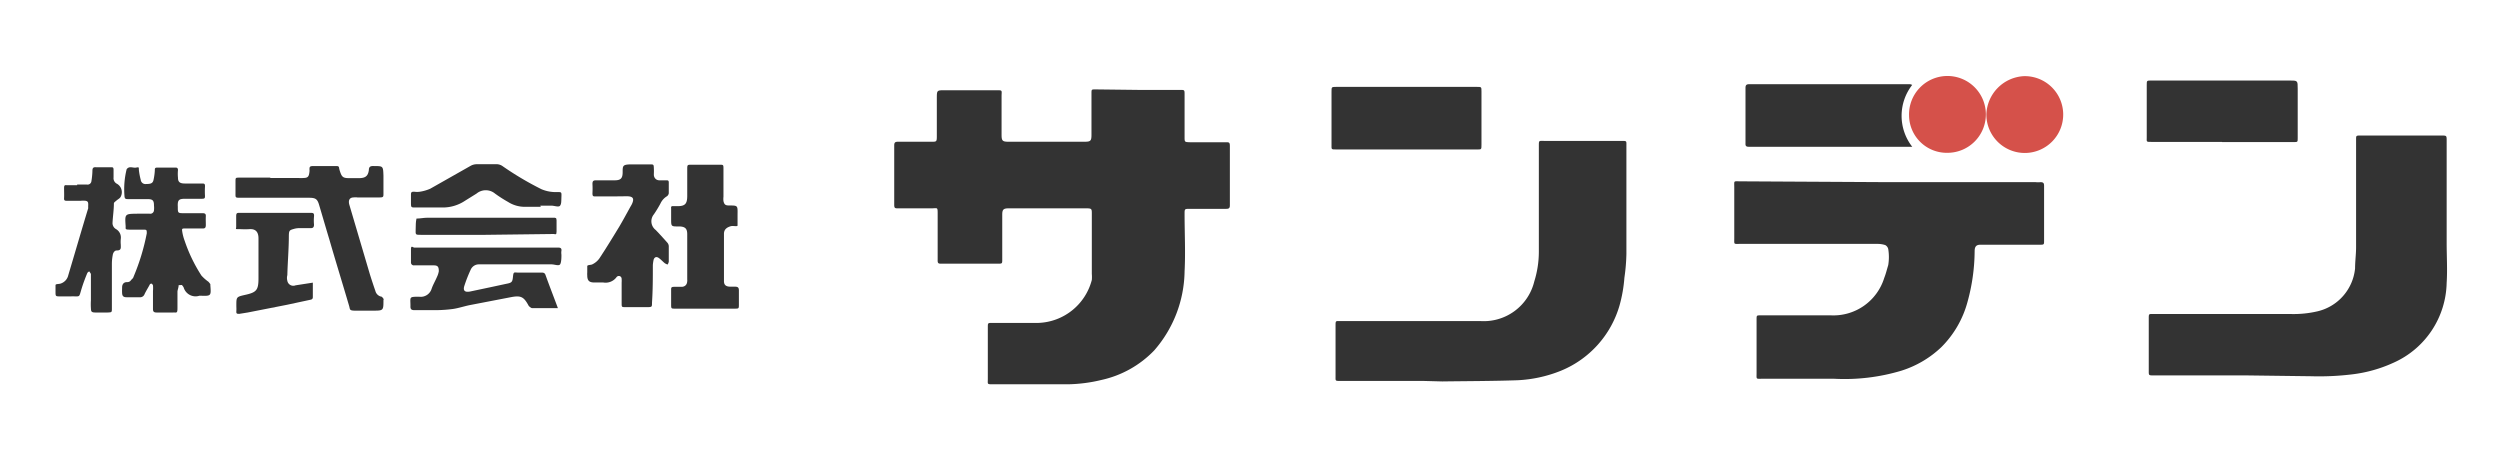<svg id="レイヤー_1" data-name="レイヤー 1" xmlns="http://www.w3.org/2000/svg" viewBox="0 0 149.04 27.36"><defs><style>.cls-1{fill:none;}.cls-2{fill:#333;}.cls-3{fill:#d5514a;}</style></defs><path class="cls-1" d="M374,313.36H225V286H374Zm-81.18-22h-2.52c-.24,0-.24,0-.24.25v2.46c0,.37-.05.41-.42.41h-4.53c-.36,0-.42-.05-.41-.41,0-.78,0-1.56,0-2.34,0-.32.05-.31-.29-.31h-3.09c-.48,0-.49,0-.48.49,0,.75,0,1.5,0,2.25,0,.3,0,.32-.31.32h-2c-.17,0-.23,0-.23.21q0,1.77,0,3.54c0,.18.06.22.22.22h2c.32,0,.36,0,.37.35,0,.47,0,.94,0,1.41s0,.87,0,1.31c0,.19.06.23.24.23h3.36c.24,0,.24,0,.25-.25,0-.89,0-1.78,0-2.67,0-.31.07-.38.39-.38h4.61c.31,0,.34,0,.34.34,0,1.19,0,2.38,0,3.57a2.19,2.19,0,0,1,0,.36,3.42,3.42,0,0,1-3.17,2.56c-.92,0-1.84,0-2.76,0-.27,0-.27,0-.27.27,0,1,0,2,0,3.06,0,.35-.06.33.31.33l4.47,0a9.08,9.08,0,0,0,2-.26,6.2,6.2,0,0,0,3.14-1.76,7.34,7.34,0,0,0,1.81-4.71c.08-1.13,0-2.28,0-3.42,0-.31,0-.31.32-.31h2.16c.16,0,.22,0,.22-.22q0-1.77,0-3.54c0-.17-.06-.21-.23-.21h-2.15c-.32,0-.32,0-.32-.31v-2.55c0-.25,0-.26-.27-.26Zm44.79,5.47H328.8c-.42,0-.36-.06-.36.37v3c0,.41-.05.36.34.36H337a1.49,1.49,0,0,1,.47.07.36.36,0,0,1,.18.24,3,3,0,0,1,0,.95c-.08.26-.14.52-.24.77a3.17,3.17,0,0,1-3.17,2.23H330c-.24,0-.24,0-.24.25v3.18c0,.4-.05.35.35.35,1.42,0,2.85,0,4.28,0a11.77,11.77,0,0,0,4-.48,6.1,6.1,0,0,0,2.38-1.4A6,6,0,0,0,342.3,304a11.57,11.57,0,0,0,.42-3c0-.26.08-.36.34-.39h3.54c.25,0,.26,0,.26-.24v-3.27c0-.16,0-.24-.22-.22a1.2,1.2,0,0,1-.27,0Zm21.26,11.52h3.87a16.34,16.34,0,0,0,2.42-.11,8.25,8.25,0,0,0,2.49-.7,5.33,5.33,0,0,0,3.16-4.76c.06-.78,0-1.58,0-2.37v-6.09c0-.31,0-.32-.32-.32h-4.83c-.25,0-.25,0-.25.24v6.43c0,.41,0,.84-.06,1.25a2.92,2.92,0,0,1-2.24,2.61,6.29,6.29,0,0,1-1.61.16H353.4c-.33,0-.3,0-.3.28v3.09c0,.33,0,.29.29.29Zm-49.05.36H311c1.49,0,3,0,4.46-.07a7.89,7.89,0,0,0,2.62-.57,6,6,0,0,0,3.49-3.89,8.52,8.52,0,0,0,.29-1.65,11.33,11.33,0,0,0,.12-1.43q0-3.22,0-6.45c0-.31,0-.28-.3-.29h-4.61c-.34,0-.31,0-.31.3,0,2.1,0,4.2,0,6.3a5.83,5.83,0,0,1-.27,1.76,3.09,3.09,0,0,1-3.22,2.38h-8.34c-.32,0-.29,0-.29.28v3c0,.31,0,.29.29.29ZM339,291.06l-.14,0h-9.6c-.17,0-.22.06-.22.22,0,.62,0,1.24,0,1.86s0,1,0,1.44c0,.15,0,.23.19.21H339A3,3,0,0,1,339,291.06Zm-30.16,3.87H313c.32,0,.29,0,.29-.29v-3.15c0-.27,0-.28-.27-.28h-8.4c-.27,0-.27,0-.27.28v3.15c0,.32,0,.29.28.29Zm48.64-.47h4.26c.24,0,.25,0,.25-.24v-2.94c0-.49,0-.49-.49-.49h-8.25c-.26,0-.26,0-.26.26v3.12c0,.29-.05.28.29.28ZM235.65,303l.12.07a.53.53,0,0,1,.11.15.74.74,0,0,0,.94.49h.06c.64,0,.64,0,.59-.63V303a1.71,1.71,0,0,0-.11-.14,2.53,2.53,0,0,1-.42-.37,9.2,9.2,0,0,1-1-2.07,2.83,2.83,0,0,1-.14-.52c0-.2,0-.22.19-.22h1c.16,0,.21-.06.21-.21s0-.34,0-.51,0-.19-.19-.19H236c-.37,0-.37,0-.4-.38v0c0-.4.05-.47.44-.48h1c.13,0,.18-.05.18-.18a4.86,4.86,0,0,1,0-.54c0-.14,0-.19-.19-.19h-1c-.29,0-.38-.07-.42-.35a2.26,2.26,0,0,1,0-.45c0-.1,0-.15-.14-.15h-1.08c-.12,0-.16.05-.16.17a3.35,3.35,0,0,1-.07.53c0,.22-.13.26-.45.28a.28.28,0,0,1-.32-.25,4,4,0,0,1-.11-.58c0-.12-.05-.18-.16-.15s-.41-.12-.57.1v0a4.93,4.93,0,0,0-.13,1.58c0,.16.08.2.22.2l1.14,0c.32,0,.38.07.4.39a1.23,1.23,0,0,1,0,.27.22.22,0,0,1-.26.21h-.75c-.73,0-.73,0-.68.74,0,.15.07.21.22.21s.56,0,.84,0,.23,0,.2.22a12.91,12.91,0,0,1-.78,2.57.32.32,0,0,1-.09.15c-.1.08-.21.19-.32.19s-.27.12-.28.3,0,.24,0,.36.08.25.26.24h.78a.28.28,0,0,0,.3-.19c.09-.19.2-.37.3-.55s.08-.08.12-.07.08.06.08.1a1.84,1.84,0,0,1,0,.33c0,.36,0,.72,0,1.08,0,.14,0,.22.21.21l1,0c.18,0,.25-.06.25-.25s0-.68,0-1C235.59,303.24,235.63,303.12,235.65,303Zm5.49-6.37v0h-1.83c-.17,0-.23.06-.22.23s0,.44,0,.66,0,.31.3.31h4.08c.38,0,.49.07.59.38.21.7.41,1.4.62,2.09.39,1.33.8,2.65,1.19,4,0,.19.13.28.35.26s.7,0,1.05,0c.62,0,.62,0,.64-.63,0,0,0-.06,0-.08s-.06-.11-.1-.12a.46.46,0,0,1-.38-.34q-.18-.48-.33-1l-1.22-4.13c-.08-.27,0-.41.26-.45a.72.72,0,0,1,.21,0l1.34,0c.17,0,.23,0,.22-.22,0-.36,0-.72,0-1.08,0-.56,0-.55-.56-.57-.19,0-.28,0-.31.24-.05.37-.22.49-.6.48h-.57c-.36,0-.44-.06-.55-.4a1.21,1.21,0,0,1-.05-.18c0-.11-.08-.14-.18-.14h-1.38c-.17,0-.21.07-.21.21a.49.49,0,0,1,0,.12c0,.28-.08.34-.36.38a1.51,1.51,0,0,1-.3,0Zm20.37,1.1h.93c.35,0,.43.13.29.45a1.62,1.62,0,0,1-.1.18c-.22.4-.43.79-.66,1.18-.39.64-.78,1.28-1.19,1.9a1.1,1.1,0,0,1-.4.34c-.09.06-.27,0-.32.12s0,.24,0,.37a1.09,1.09,0,0,0,0,.18c0,.3.11.41.41.42l.54,0a.81.81,0,0,0,.79-.31c.1-.14.27-.08.31.1a1.47,1.47,0,0,1,0,.21c0,.4,0,.81,0,1.22,0,.25,0,.25.23.25h1.29c.28,0,.28,0,.29-.27,0-.74,0-1.48.05-2.22a2,2,0,0,1,.05-.35c.07-.18.17-.21.32-.08s.22.2.34.3a.67.67,0,0,0,.17.08.47.47,0,0,0,.07-.17q0-.46,0-.93a.36.36,0,0,0-.11-.23c-.22-.25-.44-.49-.67-.73a.65.65,0,0,1-.11-.93,6.82,6.82,0,0,0,.39-.64,1,1,0,0,1,.39-.44.27.27,0,0,0,.11-.18c0-.21,0-.42,0-.63s-.05-.15-.15-.14h-.42c-.23,0-.31-.09-.32-.33s0-.26,0-.39,0-.23-.25-.23H262.6c-.46,0-.46,0-.47.46s-.11.48-.48.49h-1.11c-.15,0-.22,0-.21.21a5.23,5.23,0,0,1,0,.56c0,.15.05.2.19.19Zm3.54.58a.13.13,0,0,0,0,.07c0,.21,0,.42,0,.63,0,.44,0,.44.43.45h.09c.33,0,.44.14.44.47,0,.9,0,1.8,0,2.7a.28.28,0,0,1,0,.09c0,.26-.08.33-.34.34s-.3,0-.45,0-.17.06-.17.18c0,.3,0,.61,0,.9s.06.23.23.22.44,0,.66,0h2.88c.25,0,.25,0,.25-.27s0-.54,0-.81,0-.26-.24-.23h-.3c-.23,0-.32-.1-.35-.33v-.18c0-.88,0-1.76,0-2.64,0-.31.1-.42.39-.45s.35,0,.42-.05,0-.29,0-.44v-.21c0-.53,0-.53-.5-.53-.22,0-.29,0-.34-.26a1.11,1.11,0,0,1,0-.26c0-.55,0-1.1,0-1.65,0-.25,0-.26-.24-.26h-1.65c-.27,0-.27,0-.27.29v1.56c0,.46-.11.58-.57.62Zm-6.79,6.08c-.27-.7-.5-1.31-.72-1.93-.05-.14-.15-.14-.26-.14-.47,0-.94,0-1.41,0-.21,0-.26.08-.27.26s-.08.35-.4.41l-.93.2-1.23.26c-.29.06-.43-.07-.33-.36a8.33,8.33,0,0,1,.37-.94.53.53,0,0,1,.5-.32h.72l3.6,0c.18,0,.43.06.51,0s.06-.35.08-.54,0-.18,0-.27-.05-.2-.19-.19h-8.58c-.08,0-.2,0-.2.1s0,.52,0,.78a.17.17,0,0,0,.19.18l1.17,0c.25,0,.34.1.3.35a1.23,1.23,0,0,1-.11.34c-.1.24-.24.47-.32.71a.68.68,0,0,1-.74.47c-.63,0-.5,0-.52.55,0,.19,0,.25.24.25H251a8.07,8.07,0,0,0,1-.07c.33-.05.65-.16,1-.23l2.49-.48c.56-.1.74,0,1,.47a.56.56,0,0,0,.05.08c.06,0,.12.11.19.11ZM229.6,297v0H229c-.12,0-.19,0-.18.17s0,.4,0,.6.06.16.18.16h.84a1.36,1.36,0,0,1,.29,0c.14,0,.21.11.16.26a1.16,1.16,0,0,0,0,.18c-.4,1.35-.79,2.7-1.19,4a.68.68,0,0,1-.47.5c-.1,0-.25,0-.29.09s0,.22,0,.33v.06c0,.29,0,.28.3.28h.6c.62,0,.47.12.67-.51.09-.29.2-.58.32-.87,0,0,.09-.06.14-.09s.07.1.08.15c0,.52,0,1,0,1.55a3.84,3.84,0,0,0,0,.48c0,.15.06.26.25.25s.5,0,.75,0,.25,0,.25-.25c0-.89,0-1.78,0-2.67a2.83,2.83,0,0,1,.05-.5c0-.14.11-.28.24-.28.29,0,.24-.18.24-.35a1.82,1.82,0,0,1,0-.33.58.58,0,0,0-.28-.59.41.41,0,0,1-.21-.4c0-.38,0-.76.08-1.14,0-.06.1-.12.16-.17s.19-.12.24-.21A.58.58,0,0,0,232,297a.37.37,0,0,1-.21-.38c0-.15,0-.3,0-.45s-.05-.16-.16-.16h-.9c-.15,0-.2.05-.2.21a4.48,4.48,0,0,1-.06.62.23.23,0,0,1-.28.2Zm109.21-4.14a2.29,2.29,0,1,0,2.27-2.32A2.27,2.27,0,0,0,338.81,292.88Zm4.61-.08a2.33,2.33,0,0,0,2.28,2.31,2.29,2.29,0,1,0,0-4.57A2.36,2.36,0,0,0,343.42,292.8Zm-99.77,10.05-1,.18a.36.36,0,0,1-.49-.27.66.66,0,0,1,0-.34c0-.79.06-1.58.09-2.37,0-.27,0-.31.29-.38a1.13,1.13,0,0,1,.32-.05h.66c.16,0,.24,0,.23-.21a2.55,2.55,0,0,1,0-.48c0-.18-.06-.22-.22-.22q-2.1,0-4.2,0c-.15,0-.23,0-.22.2s0,.42,0,.63,0,.14.14.14.44,0,.66,0,.54.14.53.55c0,.79,0,1.58,0,2.37s-.11.84-.8,1c-.52.12-.52.12-.52.64,0,.11,0,.22,0,.33s0,.19.18.16l.5-.08,2.34-.46,1.35-.29c.1,0,.19,0,.19-.17Zm13.59-4.52v0h.66c.18,0,.44.06.52,0s.07-.35.08-.53,0-.26-.25-.28a2.18,2.18,0,0,1-.94-.17,18.48,18.48,0,0,1-2.34-1.39.63.63,0,0,0-.3-.1c-.4,0-.8,0-1.2,0a.76.76,0,0,0-.39.1l-2.4,1.36a2.47,2.47,0,0,1-.62.18,1.22,1.22,0,0,1-.33,0c-.16,0-.21.06-.2.21s0,.3,0,.45,0,.29.28.28c.53,0,1.06,0,1.59,0a2.38,2.38,0,0,0,1.35-.4l.69-.43a.86.86,0,0,1,1.1,0,7.94,7.94,0,0,0,.78.5,1.86,1.86,0,0,0,1,.29Zm-3.3,1.64v0H258c.11,0,.17,0,.17-.15s0-.44,0-.66-.06-.18-.18-.16h-7.52c-.22,0-.43,0-.65.05,0,.22-.05.43-.05.65s0,.32.3.32Z" transform="translate(-225 -286)"/><path class="cls-2" d="M292.86,291.36h2.49c.26,0,.27,0,.27.25v2.55c0,.31,0,.31.32.32h2.15c.17,0,.23,0,.23.22q0,1.77,0,3.54c0,.17-.06.21-.22.21h-2.16c-.32,0-.32,0-.32.31,0,1.14.06,2.29,0,3.42a7.32,7.32,0,0,1-1.81,4.71,6.2,6.2,0,0,1-3.14,1.76,9.08,9.08,0,0,1-2,.26l-4.47,0c-.37,0-.31,0-.31-.33,0-1,0-2,0-3.06,0-.27,0-.27.27-.27.92,0,1.84,0,2.76,0a3.42,3.42,0,0,0,3.17-2.56,2.19,2.19,0,0,0,0-.36c0-1.19,0-2.38,0-3.57,0-.31,0-.34-.34-.34h-4.61c-.32,0-.39.07-.39.38,0,.89,0,1.78,0,2.67,0,.24,0,.25-.25.25h-3.36c-.18,0-.25,0-.24-.23,0-.43,0-.87,0-1.31s0-.94,0-1.4,0-.36-.37-.36h-2c-.16,0-.22,0-.22-.21q0-1.77,0-3.54c0-.18.06-.22.23-.22h2c.29,0,.31,0,.31-.33,0-.75,0-1.5,0-2.25,0-.49,0-.49.48-.49h3.09c.34,0,.3,0,.29.32,0,.78,0,1.55,0,2.33,0,.36.05.42.41.42h4.53c.37,0,.42-.05.42-.42v-2.46c0-.24,0-.24.24-.24Z" transform="translate(-225 -286)"/><path class="cls-2" d="M337.65,296.86h8.72a1.2,1.2,0,0,0,.27,0c.18,0,.22.06.22.22v3.27c0,.23,0,.24-.26.24h-3.54c-.26,0-.34.13-.34.39a11.57,11.57,0,0,1-.42,3,6,6,0,0,1-1.57,2.72,6.1,6.1,0,0,1-2.38,1.4,11.77,11.77,0,0,1-4,.48c-1.43,0-2.86,0-4.28,0-.4,0-.35.05-.35-.35v-3.18c0-.25,0-.25.24-.25h4.2a3.17,3.17,0,0,0,3.17-2.23c.1-.25.16-.51.24-.77a3,3,0,0,0,0-.95.36.36,0,0,0-.18-.24,1.49,1.49,0,0,0-.47-.07h-8.19c-.39,0-.34.05-.34-.36v-3c0-.43-.06-.37.36-.37Z" transform="translate(-225 -286)"/><path class="cls-2" d="M358.91,308.38h-5.52c-.3,0-.29,0-.29-.29V305c0-.31,0-.28.3-.28h8.15a6.29,6.29,0,0,0,1.61-.16A2.92,2.92,0,0,0,365.4,302c0-.41.06-.84.06-1.25v-6.43c0-.23,0-.24.25-.24h4.83c.32,0,.32,0,.32.32v6.09c0,.79.05,1.59,0,2.37a5.33,5.33,0,0,1-3.16,4.76,8.25,8.25,0,0,1-2.49.7,16.34,16.34,0,0,1-2.42.11Z" transform="translate(-225 -286)"/><path class="cls-2" d="M309.86,308.71h-4.95c-.32,0-.29,0-.29-.28v-3c0-.32,0-.29.29-.29h8.34a3.1,3.1,0,0,0,3.22-2.37,5.94,5.94,0,0,0,.27-1.77c0-2.1,0-4.2,0-6.3,0-.34,0-.3.31-.3h4.61c.33,0,.3,0,.3.28q0,3.23,0,6.45a11.33,11.33,0,0,1-.12,1.43,8.39,8.39,0,0,1-.29,1.65,6,6,0,0,1-3.49,3.89,7.89,7.89,0,0,1-2.62.57c-1.48.05-3,.05-4.46.07Z" transform="translate(-225 -286)"/><path class="cls-2" d="M339,291.06a3,3,0,0,0,0,3.69h-9.75c-.16,0-.2-.06-.19-.21,0-.48,0-1,0-1.44s0-1.24,0-1.86c0-.16.05-.22.22-.22h9.6Z" transform="translate(-225 -286)"/><path class="cls-2" d="M308.83,294.91h-4.17c-.31,0-.28,0-.28-.3v-3.15c0-.27,0-.28.27-.28h8.4c.27,0,.27,0,.27.28v3.15c0,.32,0,.3-.29.3Z" transform="translate(-225 -286)"/><path class="cls-2" d="M357.47,294.46h-4.2c-.34,0-.29,0-.29-.28v-3.12c0-.25,0-.26.26-.26h8.25c.49,0,.49,0,.49.49v2.94c0,.24,0,.24-.25.24h-4.26Z" transform="translate(-225 -286)"/><path class="cls-2" d="M235.65,303c0,.14-.06.26-.07.38,0,.34,0,.68,0,1s-.07.24-.25.25l-1,0c-.17,0-.21-.07-.21-.21,0-.36,0-.72,0-1.08a1.84,1.84,0,0,0,0-.33s-.05-.1-.08-.1-.09,0-.12.07-.21.36-.3.55a.28.28,0,0,1-.3.19h-.78c-.18,0-.25-.07-.26-.24s0-.24,0-.36.06-.3.28-.3.22-.11.32-.19a.32.32,0,0,0,.09-.15,12.91,12.91,0,0,0,.78-2.57c0-.2,0-.22-.2-.22s-.56,0-.84,0-.21-.06-.22-.21c-.05-.73-.05-.73.68-.74h.75a.22.22,0,0,0,.26-.21,1.23,1.23,0,0,0,0-.27c0-.32-.08-.39-.4-.39l-1.14,0c-.14,0-.21,0-.22-.2a4.93,4.93,0,0,1,.13-1.58v0c.16-.22.38-.06.57-.1s.15,0,.16.15a4,4,0,0,0,.11.58.28.28,0,0,0,.32.25c.32,0,.41-.06.45-.28a3.35,3.35,0,0,0,.07-.53c0-.12,0-.17.16-.17h1.08c.1,0,.14.05.14.15a2.26,2.26,0,0,0,0,.45c0,.28.13.35.42.35h1c.14,0,.2,0,.19.19a4.86,4.86,0,0,0,0,.54c0,.13,0,.18-.18.18h-1c-.39,0-.46.08-.44.48v0c0,.38,0,.38.4.38h1.08c.15,0,.2.05.19.19s0,.34,0,.51-.05.22-.21.21h-1c-.21,0-.23,0-.19.22a2.83,2.83,0,0,0,.14.52,9.2,9.2,0,0,0,1,2.07,2.53,2.53,0,0,0,.42.37,1.71,1.71,0,0,1,.11.14v.06c.05.65.05.65-.59.63h-.06a.74.74,0,0,1-.94-.49.53.53,0,0,0-.11-.15Z" transform="translate(-225 -286)"/><path class="cls-2" d="M241.14,296.61h1.65a1.51,1.51,0,0,0,.3,0c.28,0,.33-.1.36-.38a.49.49,0,0,0,0-.12c0-.14,0-.21.21-.21h1.38c.1,0,.17,0,.18.14a1.21,1.21,0,0,0,.05.18c.11.34.19.4.55.4h.57c.38,0,.55-.11.6-.48,0-.22.12-.25.31-.24.54,0,.54,0,.56.57,0,.36,0,.72,0,1.08,0,.17,0,.22-.22.22l-1.34,0a.72.72,0,0,0-.21,0c-.26,0-.34.18-.26.45l1.22,4.13q.15.48.33,1a.46.46,0,0,0,.38.34s.07.07.1.12,0,.05,0,.08c0,.63,0,.63-.64.63-.35,0-.71,0-1.05,0s-.3-.07-.35-.26c-.39-1.33-.8-2.65-1.19-4-.21-.69-.41-1.39-.62-2.09-.1-.31-.21-.38-.59-.38h-4.08c-.33,0-.3,0-.3-.31s0-.44,0-.66,0-.23.22-.23h1.83Z" transform="translate(-225 -286)"/><path class="cls-2" d="M261.51,297.71h-1c-.14,0-.19,0-.19-.19a5.23,5.23,0,0,0,0-.56c0-.17.06-.21.21-.21h1.11c.37,0,.48-.12.48-.49s0-.45.47-.46h1.14c.24,0,.24,0,.25.23s0,.26,0,.39.09.32.32.33h.42c.1,0,.15,0,.15.14s0,.42,0,.63a.27.27,0,0,1-.11.18,1,1,0,0,0-.39.44,6.82,6.82,0,0,1-.39.64.65.65,0,0,0,.11.93c.23.24.45.48.67.73a.36.36,0,0,1,.11.23q0,.46,0,.93a.47.47,0,0,1-.07.17.67.67,0,0,1-.17-.08c-.12-.1-.22-.21-.34-.3s-.25-.1-.32.08a2,2,0,0,0-.05.35c0,.74,0,1.48-.05,2.22,0,.26,0,.27-.29.27h-1.29c-.23,0-.23,0-.23-.25,0-.41,0-.82,0-1.22a1.47,1.47,0,0,0,0-.21c0-.18-.21-.24-.31-.1a.81.81,0,0,1-.79.31l-.54,0c-.3,0-.41-.12-.41-.42a1.09,1.09,0,0,1,0-.18c0-.13,0-.28,0-.37s.23-.06.32-.12a1.1,1.1,0,0,0,.4-.34c.41-.62.8-1.26,1.19-1.9.23-.39.44-.78.66-1.18a1.62,1.62,0,0,0,.1-.18c.14-.32.06-.44-.29-.45Z" transform="translate(-225 -286)"/><path class="cls-2" d="M265.05,298.29l.35,0c.46,0,.57-.16.57-.62v-1.56c0-.29,0-.29.27-.29h1.65c.24,0,.24,0,.24.26,0,.55,0,1.1,0,1.65a1.11,1.11,0,0,0,0,.26c.05.21.12.26.34.26.51,0,.51,0,.5.53V299c0,.15,0,.35,0,.44s-.27,0-.42.05-.39.14-.39.45c0,.88,0,1.76,0,2.64v.18c0,.23.12.32.35.33h.3c.19,0,.24.06.24.23s0,.54,0,.81,0,.27-.25.27H265.9c-.22,0-.45,0-.66,0s-.23,0-.23-.22,0-.6,0-.9c0-.12,0-.18.17-.18s.3,0,.45,0,.33-.08.34-.34a.28.28,0,0,0,0-.09c0-.9,0-1.8,0-2.7,0-.33-.11-.45-.44-.47h-.09c-.43,0-.43,0-.43-.45,0-.21,0-.42,0-.63A.13.13,0,0,1,265.05,298.29Z" transform="translate(-225 -286)"/><path class="cls-2" d="M258.26,304.37h-1.53c-.07,0-.13-.07-.19-.11a.56.56,0,0,1-.05-.08c-.27-.49-.45-.57-1-.47l-2.49.48c-.34.07-.66.18-1,.23a8.07,8.07,0,0,1-1,.07h-1.29c-.19,0-.25-.06-.24-.25,0-.54-.11-.55.52-.55a.68.68,0,0,0,.74-.47c.08-.24.22-.47.32-.71a1.23,1.23,0,0,0,.11-.34c0-.25-.05-.35-.3-.35l-1.17,0a.17.17,0,0,1-.19-.18c0-.26,0-.52,0-.78s.12-.1.2-.1h8.58c.14,0,.21.05.19.19s0,.18,0,.27,0,.43-.08.54-.33,0-.51,0l-3.6,0h-.72a.53.53,0,0,0-.5.32,8.33,8.33,0,0,0-.37.94c-.1.29,0,.42.33.36l1.23-.26.93-.2c.32-.06.37-.1.4-.41s.06-.27.27-.26c.47,0,.94,0,1.41,0,.11,0,.21,0,.26.14C257.76,303.06,258,303.67,258.26,304.37Z" transform="translate(-225 -286)"/><path class="cls-2" d="M229.6,297h.57a.23.23,0,0,0,.28-.2,4.48,4.48,0,0,0,.06-.62c0-.16.05-.22.2-.21h.9c.11,0,.16,0,.16.16s0,.3,0,.45a.37.37,0,0,0,.21.38.58.58,0,0,1,.21.78c-.05.09-.16.14-.24.21s-.15.11-.16.17c0,.38-.06.76-.08,1.14a.41.41,0,0,0,.21.4.58.58,0,0,1,.28.59,1.82,1.82,0,0,0,0,.33c0,.17.05.36-.24.35-.13,0-.22.14-.24.28a2.83,2.83,0,0,0-.05.5c0,.89,0,1.78,0,2.67,0,.24,0,.24-.25.25s-.5,0-.75,0-.24-.1-.25-.25a3.84,3.84,0,0,1,0-.48c0-.51,0-1,0-1.55,0-.05-.06-.1-.08-.15s-.13.05-.14.09c-.12.29-.23.58-.32.87-.2.63-.05.49-.67.51h-.6c-.3,0-.3,0-.3-.28v-.06c0-.11,0-.25,0-.33s.19-.06.29-.09a.68.68,0,0,0,.47-.5c.4-1.34.79-2.69,1.19-4a1.16,1.16,0,0,1,0-.18c0-.15,0-.23-.16-.26a1.36,1.36,0,0,0-.29,0H229c-.12,0-.19,0-.18-.16s0-.4,0-.6.06-.17.18-.17h.6Z" transform="translate(-225 -286)"/><path class="cls-3" d="M338.81,292.88a2.29,2.29,0,1,1,2.3,2.23A2.25,2.25,0,0,1,338.81,292.88Z" transform="translate(-225 -286)"/><path class="cls-3" d="M343.42,292.8a2.36,2.36,0,0,1,2.24-2.26,2.29,2.29,0,1,1-2.24,2.26Z" transform="translate(-225 -286)"/><path class="cls-2" d="M243.65,302.85v.86c0,.14-.09.15-.19.17l-1.35.29-2.34.46-.5.08c-.14,0-.19,0-.18-.16s0-.22,0-.33c0-.52,0-.52.52-.64.69-.15.8-.29.8-1s0-1.58,0-2.37c0-.41-.2-.57-.53-.55s-.44,0-.66,0-.14,0-.14-.14,0-.42,0-.63.07-.2.22-.2q2.1,0,4.2,0c.16,0,.24,0,.22.22a2.55,2.55,0,0,0,0,.48c0,.17-.07.22-.23.21h-.66a1.13,1.13,0,0,0-.32.05c-.26.07-.28.11-.29.38,0,.79-.07,1.58-.09,2.37a.66.66,0,0,0,0,.34.36.36,0,0,0,.49.27Z" transform="translate(-225 -286)"/><path class="cls-2" d="M257.24,298.33h-.95a1.86,1.86,0,0,1-1-.29,7.94,7.94,0,0,1-.78-.5.86.86,0,0,0-1.1,0l-.69.43a2.38,2.38,0,0,1-1.35.4c-.53,0-1.06,0-1.59,0-.27,0-.28,0-.28-.28s0-.3,0-.45,0-.22.2-.21a1.22,1.22,0,0,0,.33,0,2.47,2.47,0,0,0,.62-.18l2.4-1.36a.76.76,0,0,1,.39-.1c.4,0,.8,0,1.2,0a.63.63,0,0,1,.3.1,18.48,18.48,0,0,0,2.34,1.39,2.18,2.18,0,0,0,.94.17c.26,0,.26,0,.25.28s0,.42-.08.53-.34,0-.52,0h-.66Z" transform="translate(-225 -286)"/><path class="cls-2" d="M253.94,300h-3.86c-.31,0-.31,0-.3-.32s0-.43.05-.65c.22,0,.43-.05.65-.05H258c.12,0,.18,0,.18.16s0,.44,0,.66-.06.16-.17.15" transform="translate(-225 -286)"/></svg>